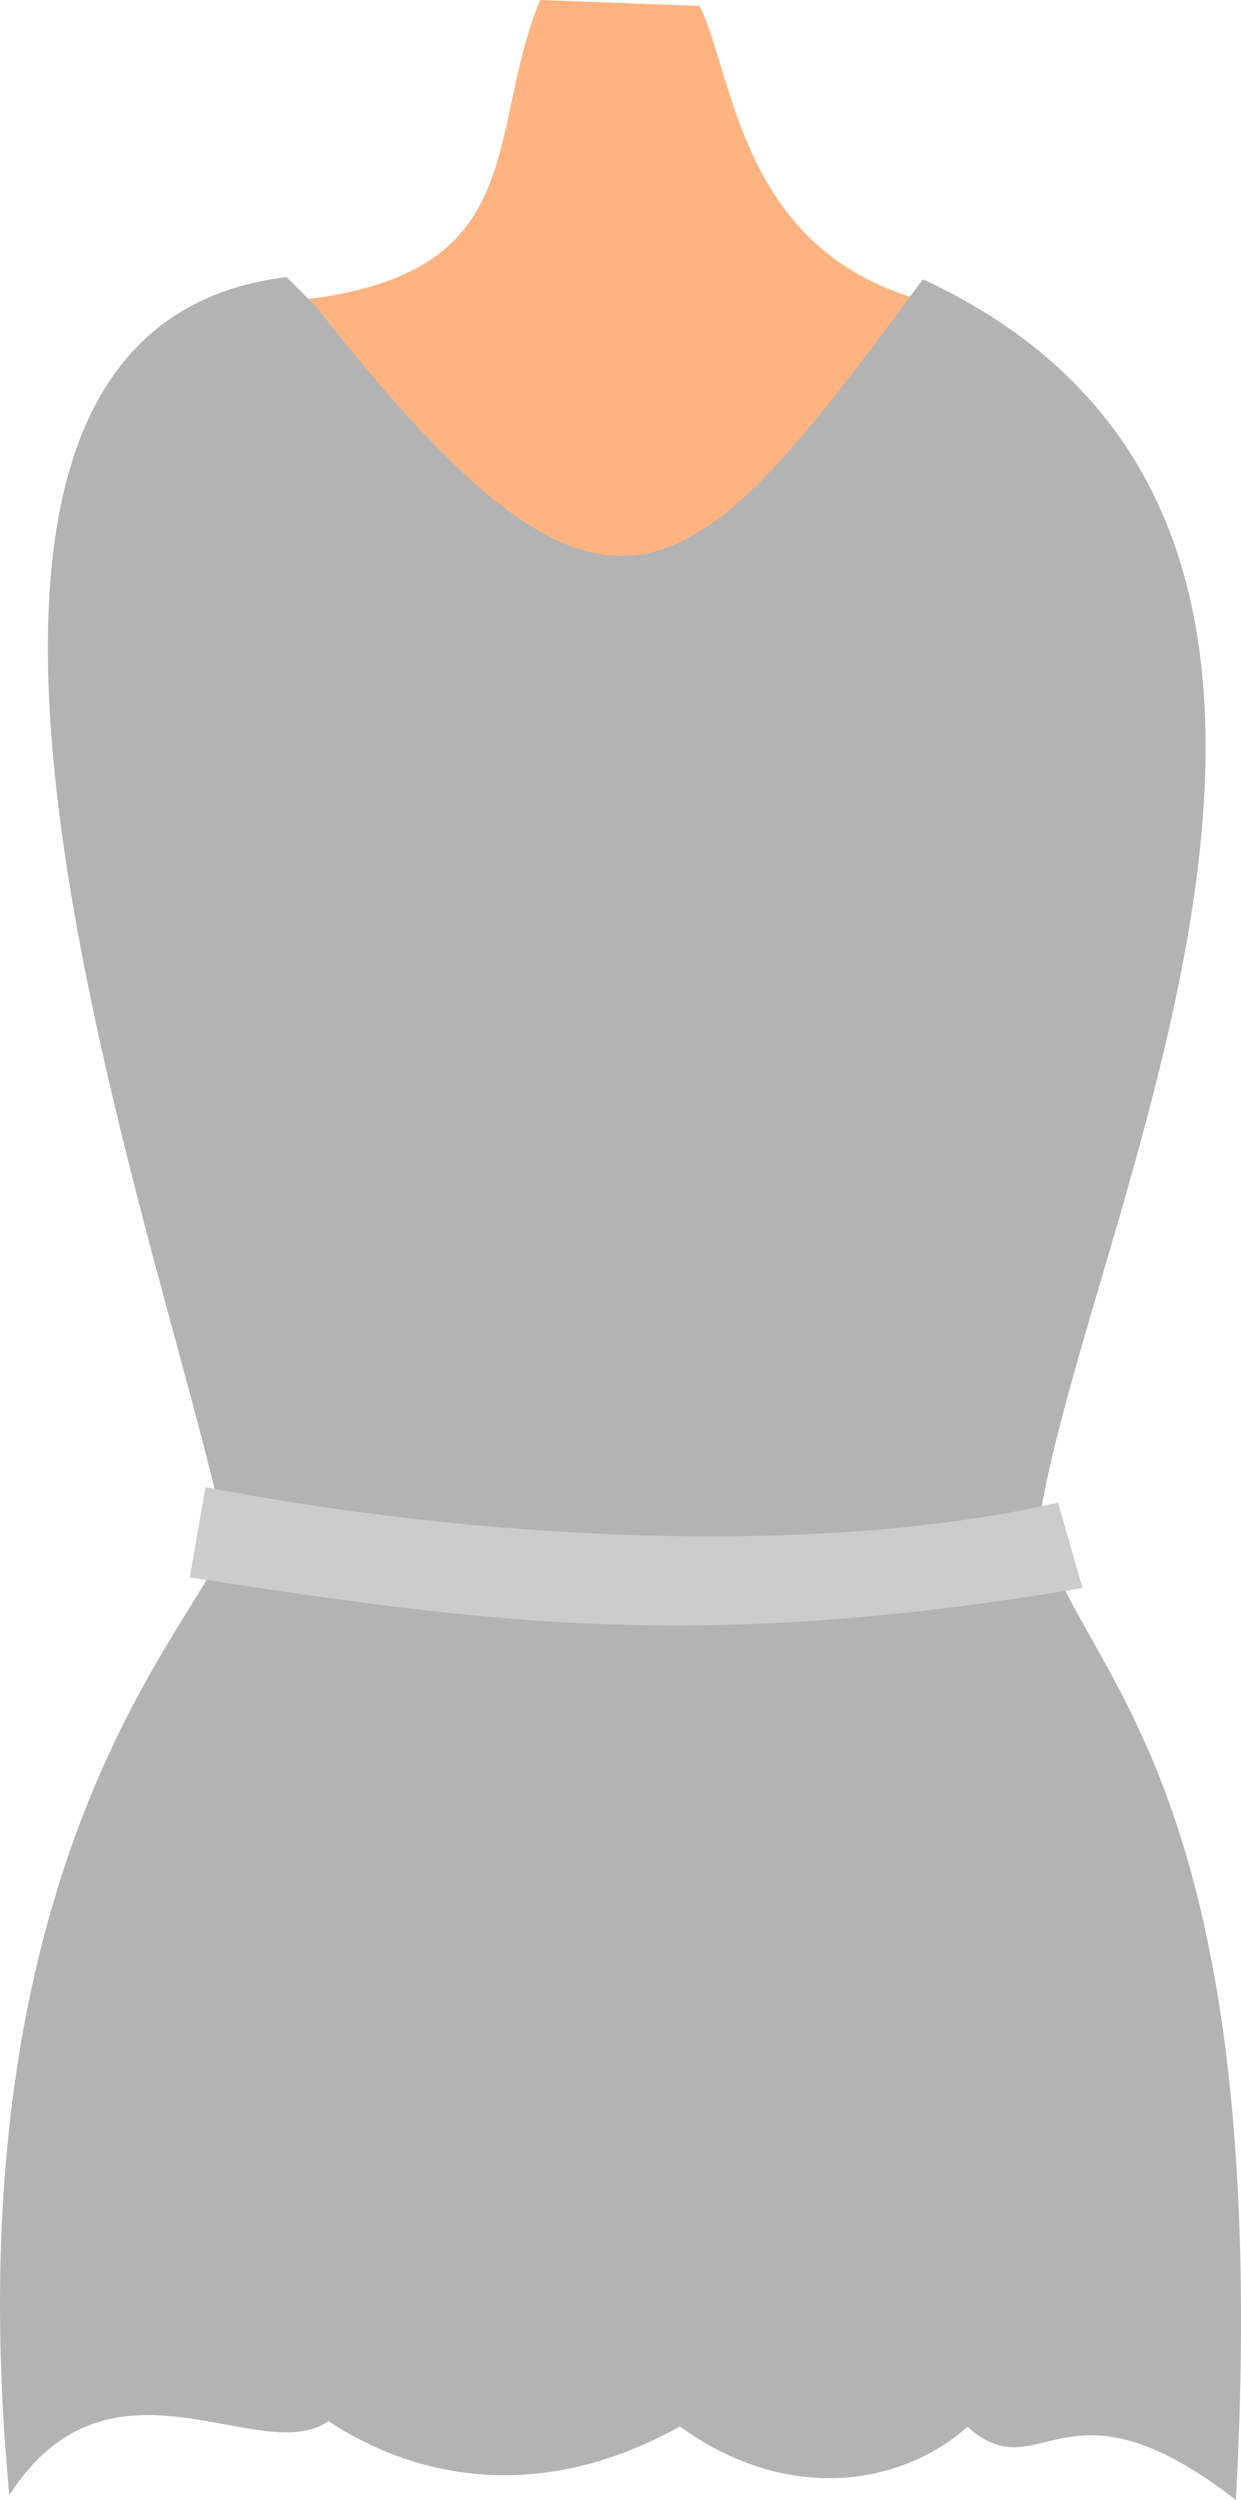 <?xml version="1.0" encoding="UTF-8" standalone="no"?>
<svg
   xmlns:dc="http://purl.org/dc/elements/1.1/"
   xmlns:cc="http://creativecommons.org/ns#"
   xmlns:rdf="http://www.w3.org/1999/02/22-rdf-syntax-ns#"
   xmlns:svg="http://www.w3.org/2000/svg"
   xmlns="http://www.w3.org/2000/svg"
   xmlns:sodipodi="http://sodipodi.sourceforge.net/DTD/sodipodi-0.dtd"
   xmlns:inkscape="http://www.inkscape.org/namespaces/inkscape"
   inkscape:export-ydpi="241.905"
   inkscape:export-xdpi="241.905"
   inkscape:export-filename="C:\Users\260862\Desktop\bartender.png"
   width="55.861mm"
   height="112.502mm"
   viewBox="0 0 55.861 112.502"
   version="1.1"
   id="svg8"
   inkscape:version="1.0 (4035a4fb49, 2020-05-01)"
   sodipodi:docname="korpus.svg">
  <defs
     id="defs2">
    <clipPath
       clipPathUnits="userSpaceOnUse"
       id="clipPath4045">
      <path
         style="fill:none;stroke:#000000;stroke-width:0.265px;stroke-linecap:butt;stroke-linejoin:miter;stroke-opacity:1"
         d="M 87.197,57.598 C 88.696,71.31 86.336,84.021 68.798,92.797 L 14.4,175.728 -18.399,142.395 27.466,50.665 Z"
         id="path4047"
         sodipodi:nodetypes="cccccc" />
    </clipPath>
  </defs>
  <sodipodi:namedview
     inkscape:guide-bbox="true"
     showguides="true"
     id="base"
     pagecolor="#ffffff"
     bordercolor="#666666"
     borderopacity="1.0"
     inkscape:pageopacity="0.0"
     inkscape:pageshadow="2"
     inkscape:zoom="0.65454795"
     inkscape:cx="-170.27907"
     inkscape:cy="382.44646"
     inkscape:document-units="mm"
     inkscape:current-layer="layer1"
     inkscape:document-rotation="0"
     showgrid="false"
     inkscape:snap-others="true"
     inkscape:object-nodes="true"
     inkscape:snap-global="false"
     inkscape:window-width="1920"
     inkscape:window-height="1001"
     inkscape:window-x="-9"
     inkscape:window-y="-9"
     inkscape:window-maximized="1" />
  <g
     transform="translate(-82.492,-54.629)"
     style="display:inline"
     inkscape:label="head"
     id="layer4"
     inkscape:groupmode="layer" />
  <g
     transform="translate(-82.492,-54.629)"
     style="display:inline"
     inkscape:label="left_leg"
     id="layer5"
     inkscape:groupmode="layer" />
  <g
     transform="translate(-82.492,-54.629)"
     style="display:inline"
     inkscape:label="right_leg"
     id="layer6"
     inkscape:groupmode="layer" />
  <g
     transform="translate(-82.492,-54.629)"
     style="display:inline"
     inkscape:label="left_arm"
     id="layer2"
     inkscape:groupmode="layer" />
  <g
     transform="translate(-82.492,-54.629)"
     style="display:inline"
     inkscape:label="right_arm"
     id="layer3"
     inkscape:groupmode="layer" />
  <g
     transform="translate(-82.492,-54.629)"
     style="display:inline"
     inkscape:label="torso"
     inkscape:groupmode="layer"
     id="layer1">
    <rect
       transform="rotate(26.613)"
       y="-202.424"
       x="609.907"
       height="1.2"
       width="18.666"
       id="rect1426-4-1-7-1"
       style="opacity:0.99;fill:#e6e6e6;stroke:none;stroke-width:0.265;stroke-dasharray:0.265, 0.529" />
    <g
       inkscape:transform-center-y="-38.132082"
       id="g1295">
      <path
         style="fill:#ffb380;stroke:none;stroke-width:0.265px;stroke-linecap:butt;stroke-linejoin:miter;stroke-opacity:1"
         d="m 94.9,68.228 c 11.732,-0.845 9.307,-7.245 11.903,-13.599 l 7.176,0.267 c 1.698,3.383 1.823,12.485 12.488,13.713 21.794,13.583 -14.239,41.805 7.732,90.533 L 86.219,158.766 C 108.837,110.178 74.636,84.199 94.9,68.228 Z"
         id="path895-3-0-6"
         sodipodi:nodetypes="ccccccc"
         inkscape:transform-center-x="0.87653817"
         inkscape:transform-center-y="-40.551579" />
      <path
         sodipodi:nodetypes="ccccccccscc"
         id="path895-3-0-6-0"
         d="m 96.711,68.417 c 13.382,17.095 16.773,13.036 27.325,-1.222 23.603,10.979 7.576,41.584 5.273,55.654 0.897,6.808 10.652,10.161 8.814,44.281 -7.783,-6.024 -8.771,-0.328 -12.081,-3.293 -2.96,2.646 -8.118,3.5 -12.945,-0.016 -5.988,3.341 -11.567,2.555 -15.822,-0.236 -3.088,2.152 -9.822,-3.733 -14.364,3.329 -2.896,-30.733 10.207,-40.568 9.669,-43.324 -2.362,-12.098 -18.179,-53.929 2.813,-56.493 z"
         style="fill:#b3b3b3;stroke:none;stroke-width:0.265px;stroke-linecap:butt;stroke-linejoin:miter;stroke-opacity:1"
         inkscape:transform-center-x="0.53331583"
         inkscape:transform-center-y="-30.297894" />
      <path
         style="fill:#cccccc;stroke:none;stroke-width:0.245px;stroke-linecap:butt;stroke-linejoin:miter;stroke-opacity:1"
         d="m 91.031,125.615 c 13.403,2.057 22.924,3.395 40.188,0.478 l -1.1,-3.846 c -11.052,2.548 -26.53,1.603 -38.377,-0.698 z"
         id="path1652-5-1"
         sodipodi:nodetypes="ccccc"
         inkscape:transform-center-x="-0.03958483"
         inkscape:transform-center-y="-22.772092" />
    </g>
  </g>
</svg>
